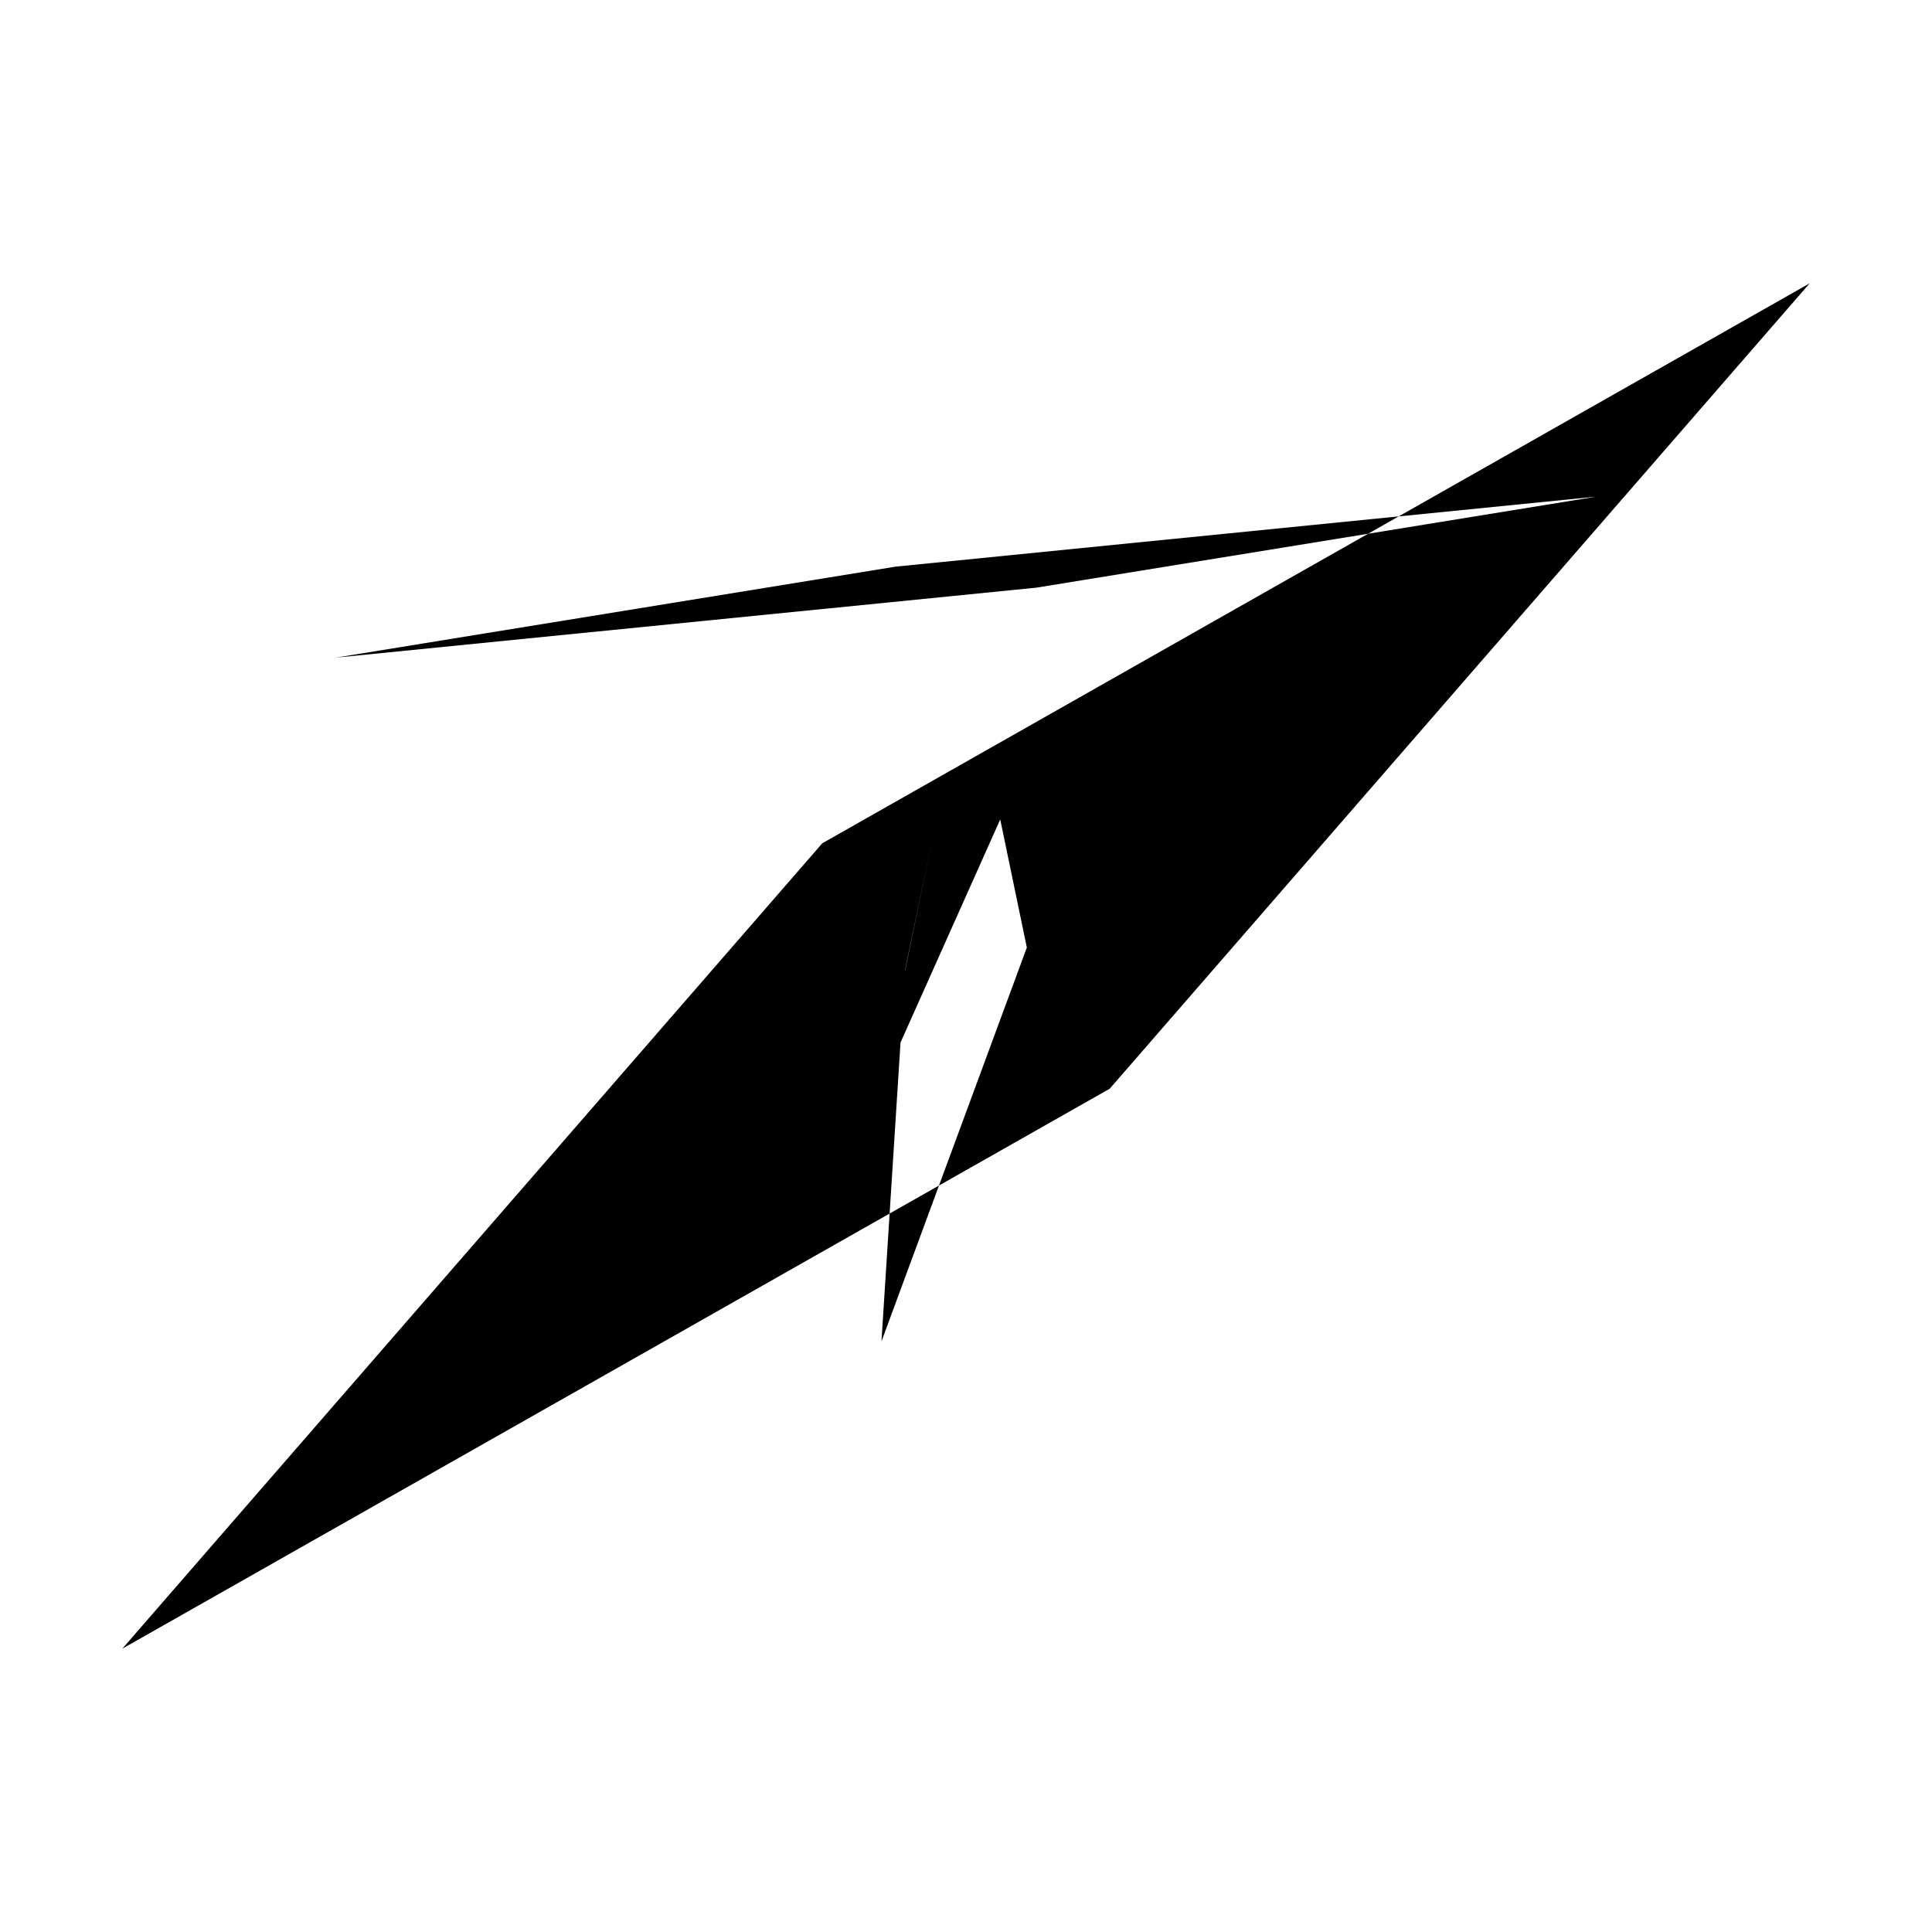 <svg xmlns="http://www.w3.org/2000/svg" height="24" viewBox="0 -960 960 960" width="24"><path d="m438-293.478 72.228-195.698-13.221-63.653L438-420.783l24.993-121.084-13.221 63.652L438-293.478ZM166.783-633.217l348.192-34.78 278.242-45.22-348.192 34.78-278.242 45.22ZM60.782-140.782l347.802-400.194 490.634-278.242-347.802 400.194L60.782-140.782Z"/></svg>